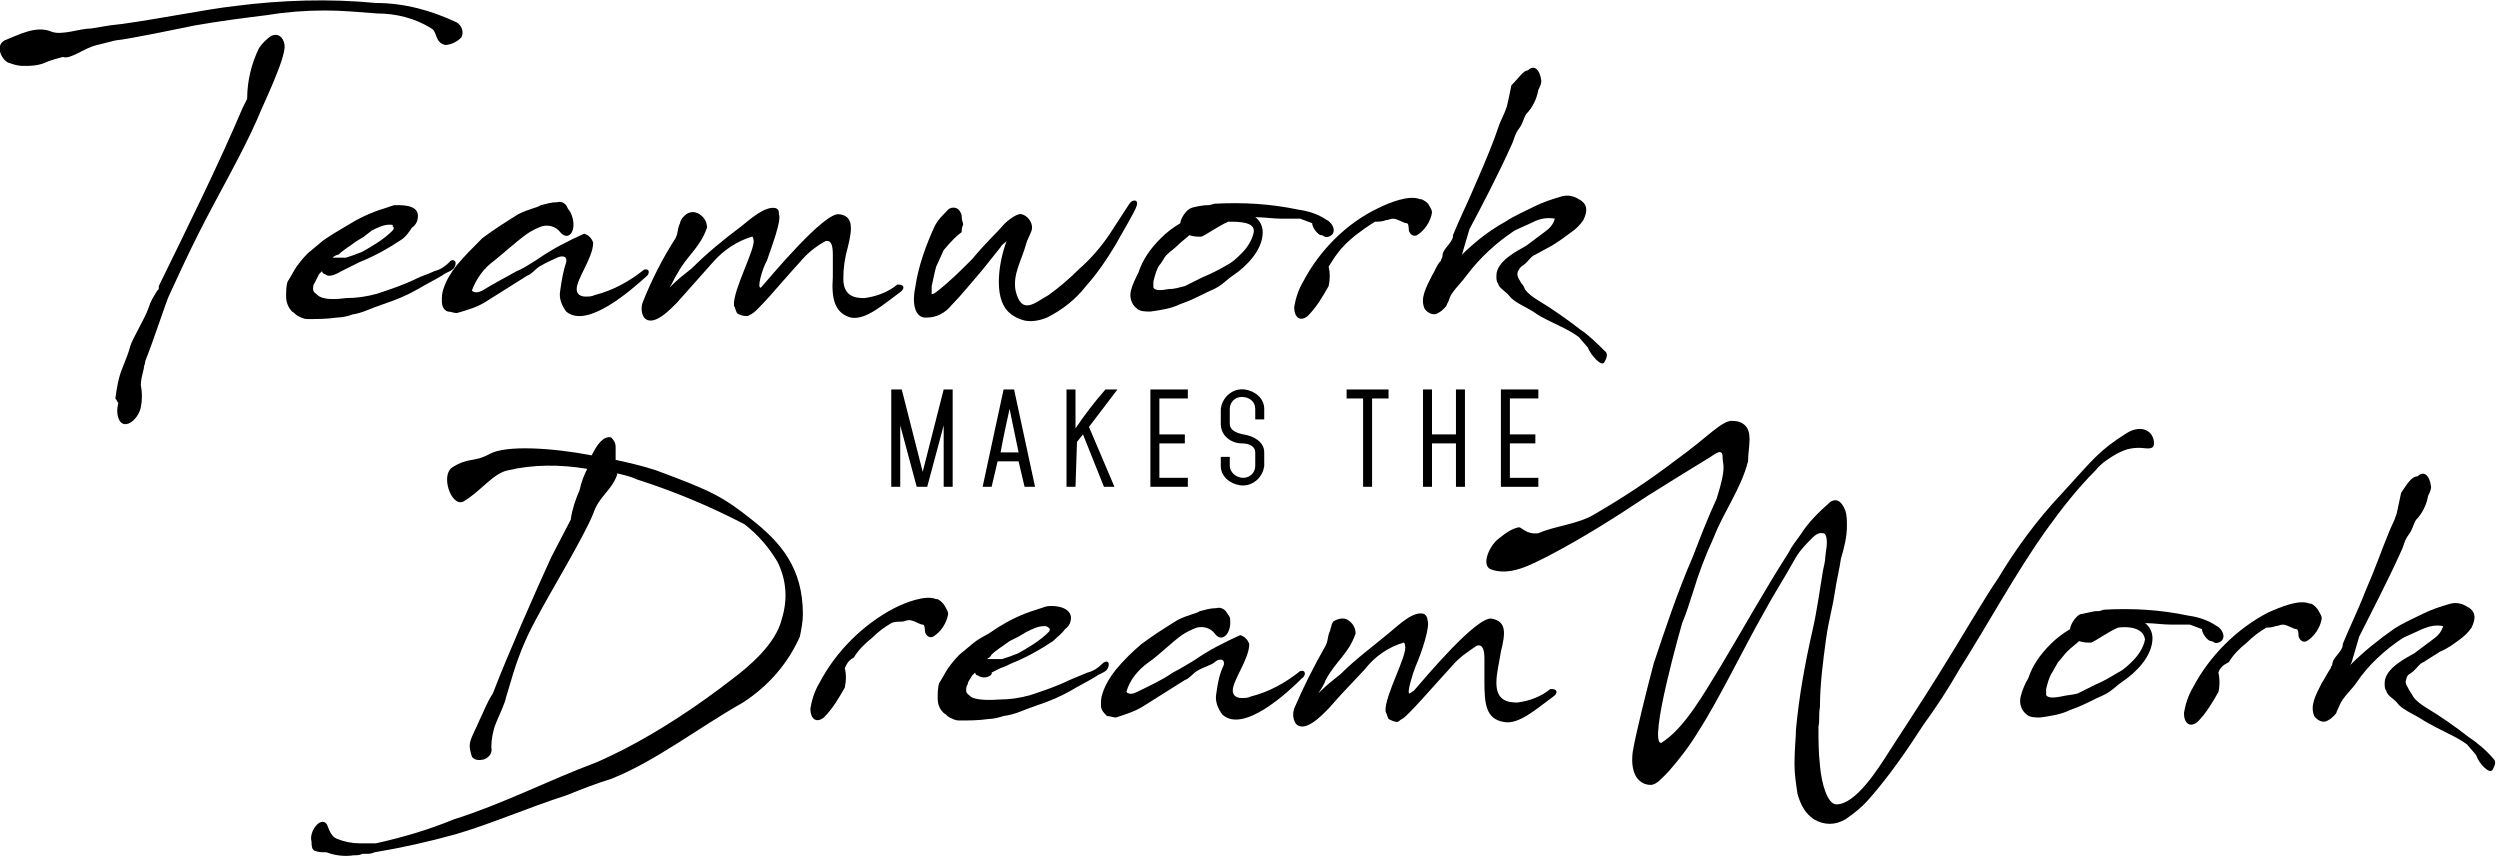 <?xml version="1.0" encoding="utf-8"?>
<!-- Generator: Adobe Illustrator 23.0.1, SVG Export Plug-In . SVG Version: 6.00 Build 0)  -->
<svg version="1.1" id="Layer_1" xmlns="http://www.w3.org/2000/svg" xmlns:xlink="http://www.w3.org/1999/xlink" x="0px" y="0px"
	 viewBox="0 0 166.9 57.2" style="enable-background:new 0 0 166.9 57.2;" xml:space="preserve">
<title>Asset 10</title>
<g>
	<g id="Layer_1-2">
		<path d="M101.4,35.2c0.2,0,0.5,0.5,1.3,0.4c1.1-0.5,2.7-0.6,3.8-1.3c1.9-1.1,3.7-2.3,5.4-3.6c2.1-1.5,3.1-2.7,3.8-2.6
			c0.3,0,0.6,0.1,0.8,0.3c0.2,0.2,0.3,0.5,0.3,0.9c0,0.5-0.1,1-0.1,1.5c-0.5,1.9-1.6,3.3-2.3,5.1c-0.6,1.3-1,2.4-1.4,3.7
			c-0.2,0.6-0.4,1.3-0.7,2c0,0-2.3,8-1.4,8c1.6-1,2.9-3.4,3.9-5c1.5-2.5,3-5.2,4.6-7.7c0.2-0.4,0.5-0.8,0.8-1.2
			c0.5-0.8,1.2-1.5,2-2.2c0.5-0.3,0.8,0.1,1,0.6c0.1,0.3,0.1,0.7,0.1,1c0,0.8-0.2,1.5-0.4,2.2c-0.1,0.7-0.3,1.5-0.4,2.2
			c-0.2,1.3-0.4,1.8-0.6,3.2c-0.2,1.5-0.4,3-0.4,4.5c-0.1,0.5,0,0.9-0.1,1.3c0,0.9,0,1.7,0.1,2.6c0.1,1.2,0.5,2.6,1.1,2.6
			c1.3,0,2.8-2.4,3.5-3.5s2.1-3.2,3.4-5.3c1.5-2.4,3-5,3.9-6.3c1.2-2,2.6-3.9,4.2-5.6c2.2-2.4,2.5-2.9,4.4-4.1
			c1-0.6,1.8-0.1,1.8,0.7c0,0.5-0.6,0.3-0.9,0.3s-0.5,0-0.9,0.1c-0.3,0.1-0.5,0.2-0.7,0.3c-0.5,0.3-1,0.6-1.4,1.1
			c-1.2,1.2-2.3,2.6-3.3,4c-2,2.8-3.9,6.3-5.8,9.3c-0.8,1.4-1.6,2.6-2.4,3.7c-1.1,1.7-2.2,3.3-3.5,4.8c-0.5,0.6-1.1,1.1-1.7,1.5
			c-0.7,0.4-1.4,0.4-2.1,0c-0.6-0.4-0.9-1-1.1-1.7c-0.1-0.7-0.2-1.3-0.2-2c0-1,0.1-1.8,0.1-2.3c0.2-2.2,0.6-4.4,1.1-6.6
			c0.3-1.3,0.5-2.8,0.7-4c0.2-0.9,0.1-0.5,0.2-1.3c0.1-0.5,0.1-1.2-0.2-1.2c-0.1,0-0.3-0.1-0.7,0.3c-0.4,0.4-0.8,0.8-1.1,1.3
			c-0.9,1.6-1.5,2.5-2.2,3.8c-1.2,2.1-3,5.8-4.3,7.8c-0.6,1-1.3,1.9-2,2.7c-0.4,0.4-0.8,0.9-1.2,0.9c-0.7,0-1.4-0.6-1.2-2.2
			c0.2-1.2,0.9-4,1.4-5.9c0.8-2.4,1.6-4.8,2.6-7.1c0.5-1.3,1-2.6,1.6-3.9c0.7-2.2,0.4-2.2,0.4-2.8s-0.5-0.2-0.8,0
			c-1,0.6-3.4,2.1-4.2,2.6c-2.1,1.4-4.3,2.8-6.6,4c-1.2,0.6-2.6,1.4-3.9,0.9c-0.6-0.3-0.1-1.5,0.5-2
			C100.5,35.6,100.9,35.3,101.4,35.2z"/>
		<path d="M136.9,43c0.4-0.4,0.8-0.7,1.3-1c0-0.3,0.4-0.9,0.7-1c0.1,0,0.9-0.2,1-0.2s0.1,0,0.2,0c0.1,0,0.3-0.1,0.4-0.1
			c1.9-0.1,3.7,0,5.6,0.4c0.7,0.1,1.3,0.3,1.9,0.7c0.4,0.2,0.7,0.9,0.1,1.1c-0.3,0.1-0.3-0.1-0.5-0.1S147,42.3,147,42l0,0
			c-0.3-0.1-0.5-0.2-0.8-0.3c-0.4,0-0.8,0-1.2,0c-0.6,0-1.2-0.1-1.8-0.1c0.3,0.2,0.5,0.6,0.5,1c0,1.2-1.1,2.3-2,2.9
			c-0.3,0.2-0.6,0.5-0.9,0.7s-0.6,0.3-0.8,0.4c-0.6,0.3-1.2,0.6-1.8,0.8c-0.6,0.3-1.3,0.4-2,0.5c-0.3,0-0.7,0-0.9-0.2
			c-0.4-0.3-0.5-0.8-0.4-1.2s0.3-0.9,0.5-1.2C135.7,44.4,136.2,43.7,136.9,43z M141.4,41.9c-0.7,0.3-1.5,0.9-1.8,1
			c-0.3,0-0.5,0-0.8-0.1c-0.2,0.2-0.5,0.4-0.8,0.7c-0.2,0.2-0.4,0.5-0.6,0.7c-0.1,0.2-0.3,0.5-0.4,0.7c-0.2,0.3-0.3,0.7-0.4,1.1
			c0,0.1,0,0.3,0,0.4c0.1,0.2,0.5,0.2,1,0.1c0.4-0.1,0.7-0.1,1.1-0.2c0.4-0.2,0.8-0.4,1.2-0.6c0.5-0.2,1-0.5,1.5-0.8
			c0.4-0.2,0.7-0.5,1-0.8c0.4-0.4,0.7-0.9,0.8-1.4C143.1,41.9,142.1,41.8,141.4,41.9L141.4,41.9z"/>
		<path d="M148.1,44.9c0.1,0.4,0.1,0.9,0,1.3c-0.4,0.7-0.8,1.4-1.4,2c-0.5,0.4-0.9,0.1-0.9-0.6c0.1-0.6,0.3-1.2,0.6-1.7
			c1.1-2.1,2.9-3.9,5-5c0.9-0.4,2.1-0.9,2.8-0.6h0.1c0.2,0.1,0.4,0.3,0.5,0.5s0.2,0.3,0.2,0.5c-0.1,0.6-0.5,1.2-1,1.5
			c-0.2,0.1-0.4,0-0.5-0.2c-0.1-0.1,0-0.6-0.2-0.6s-0.6-0.3-0.9-0.3c-0.2,0-0.3,0.1-0.5,0.1c-0.2,0.1-0.5,0.1-0.6,0.1
			c-0.5,0.3-0.9,0.6-1.3,1c-0.5,0.4-0.9,0.8-1.2,1.3C148.4,44.4,148.2,44.6,148.1,44.9z"/>
		<path d="M161.4,31.8c0.4-0.4,0.8-0.1,0.9,0.7c0,0.2-0.1,0.4-0.2,0.6c-0.1,0.6-0.4,1.2-0.8,1.6c-0.2,0.3-0.2,0.6-0.5,1
			s-0.3,0.7-0.5,1.1c-0.9,2-2,4.1-2.8,5.7l-0.5,1.7l-0.1,0.2c0.9-0.9,1.9-1.7,2.9-2.4c0.6-0.4,1.3-0.7,1.9-1
			c0.6-0.3,1.2-0.5,1.9-0.7c0.4-0.1,0.8,0,1.1,0.2c0.6,0.3,0.6,0.8,0.3,1.4c-0.2,0.3-0.5,0.6-0.8,0.8c-0.4,0.3-0.8,0.6-1.3,0.8
			l-1.1,0.7c-0.3,0.1-0.5,0.5-0.8,0.7s-0.3,0.2-0.4,0.6c0,0.2,0.1,0.3,0.2,0.5c0.1,0.2,0.2,0.3,0.3,0.5c0.2,0.3,0.5,0.5,0.8,0.7
			c1,0.6,2,1.3,2.9,2c0.6,0.4,1.2,0.9,1.7,1.5c0.1,0.1,0.1,0.3,0,0.5l-0.1,0.2c-0.2,0.3-0.9-0.4-1.1-1l-0.6-0.7
			c-0.4-0.3-0.8-0.5-1.2-0.7c-0.6-0.3-1.2-0.6-1.7-0.9c-0.4-0.3-1.4-0.7-1.7-1.1s-0.7-0.5-0.8-0.9c-0.1-0.1-0.1-0.3-0.1-0.5
			c0-1,1.5-1.7,2-2c0.4-0.3,0.8-0.6,1.2-0.9c0.3-0.2,0.6-0.5,0.7-0.9c-0.5-0.1-0.9,0-1.4,0.2c-0.4,0.2-0.9,0.4-1.3,0.6
			c-1.2,0.8-2.3,1.8-3.1,3c-0.2,0.3-0.7,0.8-0.9,1.1s-0.2,0.4-0.4,0.8c0,0.1-0.1,0.2-0.2,0.3c-0.1,0.1-0.2,0.2-0.4,0.3
			c-0.3,0.2-0.7,0-0.9-0.3l0,0c-0.3-0.7,0.1-1.4,0.5-2.2c0.2-0.3,0.4-0.7,0.6-1c0-0.1,0.1-0.2,0.1-0.2c0-0.5,0.6-0.8,0.7-1.3V43
			c0.4-1,1-2.2,1.5-3.5c0.7-1.6,1.1-2.8,1.6-4c0.2-0.5,0.3-0.6,0.5-1.2c0.1-0.5,0.2-0.9,0.3-1.4C160.7,32.3,161,31.8,161.4,31.8z"/>
		<path d="M31.5,50.5c-0.1-0.3-0.2-0.7-0.1-1c0.1-0.4,0.4-0.9,0.6-1.4c0.3-0.6,0.5-1.2,0.9-1.8c1-2.6,2.8-6.7,3.9-9.1l1.3-2.5
			c0.1-0.7,0.3-1.3,0.6-2c0.1-0.5,0.3-1,0.5-1.4c-1.8-0.3-3.6-0.3-5.3,0.1c-1,0.2-1.9,1.5-3,2.1c-0.8,0.3-1.5-1.8-0.7-2.3
			c1.1-0.7,1.4-0.3,2.5-0.9c1.1-0.6,4.2-0.4,6.8,0.1c0.4-0.8,0.8-1.3,1.3-1.2c0.2,0.2,0.3,0.4,0.3,0.6c0,0.3,0,0.6,0,0.9
			c0.9,0.2,1.8,0.4,2.7,0.7c3.8,1.4,4.5,1.8,6.4,3.3s3.4,3.2,3.4,6.3c0,0.5-0.1,1-0.2,1.5c-0.8,1.8-2.1,3.3-3.8,4.4
			c-3,1.7-5.8,3.9-8.8,5.1c-1,0.3-2,0.7-3,1.1c-2.5,0.8-5,1.9-7.4,2.6c-1.8,0.5-3.6,0.9-5.4,1.2C24.8,57,24.6,57,24.5,57h-0.3
			c-0.2,0.1-0.4,0.1-0.6,0.1c-0.6,0.1-1.3,0-1.8-0.2c-0.3,0-0.5,0-0.8-0.1c-0.2-0.1-0.2-0.4-0.2-0.6c-0.2-0.7,0.6-1.7,1-1.2
			c0.1,0.1,0.2,0.8,0.7,1s1,0.3,1.5,0.3c0.4,0,0.8,0,1.1,0c1.8-0.4,3.5-0.9,5.2-1.6c3.2-1,6.3-2.6,9.5-3.8c0.7-0.3,1.3-0.6,1.9-0.9
			c2.5-1.3,4.9-2.9,7.1-4.6c1.2-0.9,3-2.4,3.4-4.1c0.4-1.3,0.3-2.6-0.3-3.8c-0.6-1-1.3-1.8-2.2-2.5c-2.3-1.2-4.7-2.2-7.2-3
			c-0.4-0.2-0.9-0.3-1.3-0.4v0.1c-0.4,1.1-1.2,1.4-1.6,2.6c-0.7,1.7-2.8,5.1-3.9,7.2c-0.7,1.3-1.2,2.6-1.6,4l-0.3,1
			c-0.1,0.5-0.5,1.3-0.7,1.8s-0.3,1.1-0.3,1.6c0.1,0.4-0.2,0.7-0.5,0.8C31.9,50.8,31.6,50.7,31.5,50.5z"/>
		<path d="M56.4,44.6c0.1,0.4,0.1,0.8,0,1.3c-0.4,0.7-0.8,1.4-1.4,2c-0.5,0.4-0.9,0.1-0.9-0.6c0.1-0.6,0.3-1.2,0.6-1.7
			c1.1-2.1,2.9-3.9,5-5c0.8-0.4,2.1-0.9,2.8-0.6h0.1c0.2,0.1,0.4,0.3,0.5,0.5s0.2,0.3,0.2,0.5c-0.1,0.6-0.5,1.2-1,1.5
			c-0.2,0.1-0.4,0-0.5-0.2c-0.1-0.1,0-0.6-0.2-0.6s-0.6-0.3-0.9-0.3c-0.2,0-0.3,0.1-0.5,0.1s-0.5,0-0.7,0.1c-0.5,0.3-0.9,0.6-1.3,1
			c-0.5,0.4-0.9,0.8-1.2,1.3C56.6,44.1,56.5,44.4,56.4,44.6z"/>
		<path d="M65.3,45.1c-0.1,0-0.2-0.1-0.2-0.2l-0.2,0.2c-0.1,0.2-0.3,0.4-0.3,0.6c-0.1,0.1-0.1,0.3-0.1,0.4c0,0.2,0.2,0.3,0.3,0.4
			s0.6,0.3,1.9,0.2c0.7,0,1.4-0.1,2.1-0.3c0.9-0.3,1.8-0.6,2.6-1l1.2-0.5c0.4-0.1,0.7-0.3,1-0.6c0.2-0.2,0.5-0.2,0.4,0.2
			s-0.5,0.4-0.9,0.7c-0.5,0.3-1.1,0.6-1.6,0.9c-0.7,0.4-1.4,0.7-2.3,1s-1.4,0.6-2.2,0.7c-0.3,0.1-0.7,0.2-1,0.2
			c-0.7,0.1-1.3,0.1-2,0.1c-0.2,0-0.4-0.1-0.6-0.2c-0.2-0.1-0.2-0.2-0.4-0.3c-0.3-0.3-0.4-0.6-0.4-1c0-0.3,0-0.7,0.1-1
			c0.2-0.3,0.4-0.7,0.6-1c0.3-0.4,0.6-0.8,1-1.1c0.6-0.5,0.7-0.6,1-0.8s0.6-0.3,1.3-0.8c0.8-0.5,1.6-0.9,2.6-1.2l0.6-0.2
			c0.3-0.1,1.6-0.1,1.7,0.7c0,0.3-0.1,0.6-0.4,0.8c-0.2,0.3-0.5,0.5-0.8,0.8c-0.9,0.6-1.8,1.1-2.8,1.5c-0.2,0.1-0.4,0.2-0.7,0.3
			c-0.2,0.1-0.4,0.2-0.6,0.3C66.3,45.1,65.7,45.4,65.3,45.1z M65.9,44L65.9,44h0.7c0.2,0,0.2,0,0.3,0l0.3-0.1l0.3-0.1
			c0.2-0.1,0.3-0.1,0.5-0.2c0.7-0.4,1.4-0.8,2-1.4c0.2-0.2,0-0.3,0-0.3c-0.1-0.1-0.2-0.1-0.3-0.1c-0.4,0-0.8,0.2-1.2,0.4L68,42.5
			l-0.6,0.3c-0.4,0.3-0.9,0.6-1.2,0.9C66.1,43.9,66,43.9,65.9,44z"/>
		<path d="M81.1,42.3c-0.3-0.4-0.8-0.5-1.2-0.4c-0.3,0.1-0.7,0.3-1,0.5c-0.7,0.5-1.6,1.4-2.2,1.8c-0.7,0.5-1.3,1.2-1.5,2
			c0.2,0.2,0.5,0.1,0.7,0c0.8-0.4,1.7-0.8,2.4-1.3c0.4-0.2,0.9-0.5,1.4-0.8c1-0.7,2-1.2,3.1-1.7c0.3,0.1,0.5,0.3,0.6,0.6
			c0,1-1.1,2.4-1.1,3.1c0,0.3,0.2,0.5,0.6,0.5c0.2,0,0.4,0,0.6-0.1c1.2-0.3,2.3-0.9,3.3-1.7c0.4-0.1,0.4,0.3,0.1,0.5
			C86,46.2,83,49,81.6,47.7c-0.3-0.4-0.5-0.9-0.4-1.4c0.1-0.7,0.2-1.3,0.5-1.9c0.1-0.5-0.4-0.4-0.6-0.2s-0.7,0.3-1.2,0.6
			c-0.3,0.2-0.5,0.5-0.8,0.6c-0.8,0.5-1.9,1.2-2.7,1.7c-0.6,0.4-1.3,0.6-1.9,0.8c-0.2,0-0.4-0.1-0.6-0.1c-0.2-0.2-0.4-0.4-0.4-0.7
			s0-0.5,0.1-0.8c0.2-0.6,0.5-1.1,0.9-1.6c0.5-0.6,1.1-1.2,1.7-1.7c0.8-0.6,1.6-1.1,2.4-1.6c0.8-0.4,1.2-0.4,1.5-0.6
			c0.4-0.1,0.7-0.2,1.1-0.2c0.3-0.1,0.6,0.1,0.7,0.3l0.2,0.3C82.3,42.2,81.6,43,81.1,42.3z"/>
		<path d="M94.4,46.1c0.7-0.8,4.2-5,5.2-4.8s0.9,1,0.6,2.2c-0.1,0.7-0.3,1.4-0.3,2.1c0,1.2,0.8,1.3,1.4,1.3c0.8-0.1,1.6-0.4,2.2-0.9
			l0,0h0.1c0.4,0,0.4,0.3,0.1,0.5c-1.1,0.8-2.3,1.9-3.3,1.7c-1.2-0.2-1.3-1.2-1.3-2.7c0-0.4,0-1.1,0-1.5c0-0.6-0.1-1-0.5-0.9
			c-0.6,0.4-1.2,0.8-1.7,1.4c-1.2,1.3-2.9,3.3-3.3,3.5c-0.2,0.1-0.1,0.1-0.3,0.2c-0.2,0-0.4-0.1-0.6-0.2c-0.1-0.2-0.1-0.3-0.2-0.5
			c-0.1-1,1.5-3.8,1.3-4.4c0,0,0-0.2-0.1-0.2c-1,0.3-1.9,0.9-2.6,1.8l-1.6,1.7l-0.8,0.9c-0.4,0.4-1.6,1.7-2.2,1
			c-0.2-0.3-0.2-0.7-0.1-1c0.6-1.4,1.3-2.8,2.1-4.2c0.2-0.4,0.1-0.6,0.3-1c0-0.1,0.1-0.3,0.1-0.4l0.1-0.2c0.3-0.2,0.7-0.3,1-0.1
			s0.5,0.5,0.5,0.9c-0.5,1.4-1.3,1.8-2,3.1c-0.1,0.3-0.3,0.6-0.5,0.9l0.1-0.1l0,0c0.5-0.5,0.9-0.8,1.4-1.2c1-1,2.1-1.8,3.3-2.8
			c0.5-0.4,1.6-1.5,2.3-1.2c0.1,0.1,0.2,0.2,0.2,0.4c0.2,0.4-0.4,2.2-0.8,3.1c-0.2,0.5-0.6,1.8-0.4,1.8L94.4,46.1z"/>
		<path d="M61.9,32.5h-0.7l-1.1-4.1v4.1h-0.6V26h0.7l1.4,5.5L63,26h0.6v6.5H63v-4.1L61.9,32.5z"/>
		<path d="M68.4,32.5L68,30.8h-1.4l-0.4,1.7h-0.6L67,26h0.7l1.4,6.5H68.4z M68,30.2l-0.6-2.9c-0.2,0.9-0.4,1.8-0.6,2.9H68z"/>
		<path d="M71.8,32.5h-0.6V26h0.6v2.6c0.6-0.9,1.3-1.8,2-2.6h0.8l-1.9,2.5l1.7,4h-0.7L72.3,29l-0.4,0.5L71.8,32.5L71.8,32.5z"/>
		<path d="M79.3,26v0.6h-1.9V29h1.7v0.6h-1.7v2.3h1.9v0.6h-2.5V26H79.3z"/>
		<path d="M82.1,28.3c0,0.4,0.4,0.6,0.9,0.7c0.7,0.1,1.4,0.5,1.4,1.2v0.9c-0.1,0.8-0.8,1.4-1.6,1.3c-0.7-0.1-1.3-0.6-1.3-1.3v-0.6
			h0.6v0.6c0,0.4,0.4,0.8,0.9,0.8c0.4,0,0.8-0.3,0.8-0.8l0,0v-0.9c0-0.4-0.4-0.6-0.9-0.6c-0.7,0-1.4-0.5-1.4-1.3v-1
			c0.1-0.8,0.8-1.4,1.6-1.3c0.7,0.1,1.3,0.6,1.3,1.3V28h-0.6v-0.7c0-0.5-0.4-0.8-0.9-0.8s-0.8,0.4-0.8,0.8V28.3z"/>
		<path d="M91.6,32.5H91v-5.9h-1.1V26h2.8v0.6h-1.1C91.6,26.6,91.6,32.5,91.6,32.5z"/>
		<path d="M97.8,32.5h-0.6v-2.9h-1.6v2.9H95V26h0.6v3h1.6v-3h0.6L97.8,32.5z"/>
		<path d="M102.7,26v0.6h-1.9V29h1.7v0.6h-1.7v2.3h1.9v0.6h-2.5V26H102.7z"/>
		<path d="M21.7,0.7c-1.3,0-2.6,0.1-3.8,0.3c-1.6,0.2-3.2,0.4-4.9,0.7c-1,0.2-4.3,0.9-5.3,1L6.5,3C5.6,3.2,4.7,4,4.2,3.8
			C3.8,3.9,3.5,4,3.2,4.1C2.6,4.4,2.1,4.4,1.5,4.4l0,0c-0.3,0-0.6-0.1-0.9-0.2c-0.4-0.1-1-1.1-0.3-1.5c1-0.4,2.1-1,3.1-0.6
			c0.7,0.3,1.9-0.2,2.7-0.2l1.2-0.2c2.1-0.2,6.5-1.1,8.4-1.3C18.8,0,22-0.1,25.1,0.2c1.9,0,3.7,0.5,5.4,1.3c0.3,0.2,0.5,0.6,0.3,1
			C30.5,2.8,30.1,3,29.7,3c-0.7-0.2-0.5-0.9-0.9-1.1c-1.1-0.7-2.4-1-3.6-1C23.9,0.8,22.8,0.7,21.7,0.7z M10.6,19.1
			c1.9-3.9,3.9-7.9,5.6-11.9l0.3-0.6c0-1.2,0.3-2.4,0.8-3.4c0.2-0.3,0.5-0.6,0.8-0.8c0.4-0.2,0.8,0,0.9,0.6c0.1,0.9-1.5,4.1-1.8,4.9
			c-1.1,2.5-2.7,5.2-4,7.8c-0.8,1.6-1.2,2.5-1.9,4c-0.2,0.4-1,2.9-1.6,4.4c0,0.2-0.1,0.3-0.1,0.5c-0.1,0.4-0.2,0.8-0.2,1.1
			c0.1,0.5,0.1,1,0,1.5c-0.2,0.9-1.2,1.6-1.5,0.7c-0.1-0.3-0.1-0.6,0-1c-0.1-0.1-0.1-0.2-0.2-0.3c0.1-0.7,0.2-1.4,0.5-2.1
			c0.2-0.5,0.4-1,0.5-1.4s1-1.9,1.2-2.5s0.3-0.7,0.6-1.2l0.1-0.1L10.6,19.1L10.6,19.1z"/>
		<path d="M21.7,18.3c-0.1,0-0.2-0.1-0.2-0.2l-0.2,0.2c-0.1,0.2-0.2,0.4-0.3,0.6c-0.1,0.1-0.1,0.3-0.1,0.4c0,0.2,0.2,0.3,0.3,0.4
			s0.5,0.4,1.9,0.2c0.7,0,1.4-0.1,2.1-0.3c0.9-0.3,1.8-0.6,2.6-1c0.4-0.2,0.8-0.3,1.2-0.5c0.4-0.1,0.7-0.3,1-0.6
			c0.1-0.2,0.5-0.2,0.4,0.2s-0.5,0.4-0.9,0.7c-0.5,0.3-1.1,0.6-1.6,0.9c-0.7,0.4-1.4,0.7-2.3,1s-1.4,0.6-2.1,0.7
			c-0.2,0.1-0.7,0.2-1,0.2c-0.7,0.1-1.3,0.1-2,0.1c-0.2,0-0.4-0.1-0.6-0.2s-0.2-0.2-0.4-0.3c-0.3-0.3-0.4-0.7-0.4-1s0-0.7,0.1-1
			c0.2-0.3,0.4-0.7,0.6-1c0.3-0.4,0.6-0.8,1-1.1c0.6-0.5,0.7-0.6,1-0.8s0.6-0.4,1.3-0.8c0.8-0.5,1.6-0.9,2.6-1.2l0.6-0.2
			c0.3,0,1.6-0.1,1.6,0.7c0,0.3-0.1,0.6-0.4,0.8c-0.2,0.3-0.4,0.6-0.7,0.8c-0.9,0.6-1.8,1.1-2.8,1.5c-0.2,0.1-0.4,0.2-0.6,0.3
			c-0.2,0.1-0.4,0.2-0.6,0.3C22.6,18.2,22,18.6,21.7,18.3z M22.2,17.2L22.2,17.2h0.6c0.2,0,0.2,0,0.3,0l0.3-0.1l0.3-0.1
			c0.2-0.1,0.3-0.1,0.5-0.2c0.7-0.4,1.4-0.8,2-1.4c0.2-0.2,0-0.3,0-0.3C26.3,15,26.1,15,26,15c-0.4,0-0.8,0.2-1.2,0.4
			c-0.1,0.1-0.4,0.3-0.5,0.4l-0.5,0.3c-0.4,0.3-0.9,0.6-1.2,0.9C22.5,17,22.3,17.1,22.2,17.2z"/>
		<path d="M37.4,15.5c-0.3-0.4-0.8-0.5-1.2-0.4c-0.3,0.1-0.7,0.3-1,0.5c-0.7,0.5-1.7,1.4-2.2,1.8c-0.7,0.5-1.2,1.2-1.5,2
			c0.2,0.2,0.5,0.1,0.7,0c0.8-0.5,1.6-0.9,2.3-1.3c0.5-0.2,0.9-0.5,1.4-0.8c1-0.7,2-1.2,3.1-1.7c0.3,0.1,0.5,0.3,0.6,0.6
			c0,1-1.1,2.4-1.1,3.1c0,0.3,0.2,0.5,0.6,0.5c0.2,0,0.4,0,0.6-0.1c1.2-0.3,2.3-0.9,3.3-1.7c0.4-0.1,0.4,0.3,0.1,0.5
			c-0.9,0.8-3.9,3.5-5.3,2.3c-0.3-0.4-0.5-0.9-0.4-1.4c0.1-0.7,0.2-1.3,0.4-1.9c0.1-0.5-0.4-0.4-0.6-0.3s-0.7,0.3-1.2,0.6
			c-0.3,0.2-0.5,0.5-0.8,0.6c-0.8,0.5-1.9,1.2-2.7,1.7c-0.6,0.4-1.3,0.6-2,0.8c-0.2,0-0.4-0.1-0.6-0.1c-0.3-0.1-0.4-0.4-0.4-0.7
			c0-0.3,0-0.5,0.1-0.8c0.2-0.6,0.5-1.1,0.9-1.6c0.5-0.6,1.1-1.2,1.7-1.8c0.8-0.6,1.6-1.1,2.4-1.6c0.8-0.4,1.2-0.4,1.5-0.6
			c0.4-0.1,0.7-0.2,1.1-0.2c0.3-0.1,0.6,0.1,0.7,0.4l0.2,0.3C38.6,15.3,38,16.2,37.4,15.5z"/>
		<path d="M50.8,19.2c0.7-0.8,4.2-5,5.2-4.9s0.9,1,0.6,2.2c-0.2,0.7-0.3,1.4-0.3,2.1c0,1.2,0.8,1.3,1.4,1.3c0.8-0.1,1.6-0.4,2.2-0.9
			l0,0H60c0.4,0,0.4,0.3,0.1,0.5c-1.1,0.8-2.3,1.9-3.3,1.7c-1.1-0.3-1.3-1.3-1.2-2.7c0-0.4,0-1.1,0-1.5c0-0.6-0.1-1-0.5-0.9
			c-0.7,0.4-1.2,0.8-1.7,1.4c-1.2,1.3-2.9,3.4-3.3,3.5c-0.2,0.1-0.1,0.1-0.3,0.1s-0.5-0.1-0.6-0.2c-0.1-0.2-0.1-0.3-0.2-0.5
			c-0.1-1,1.5-3.9,1.3-4.4c0,0,0-0.2-0.1-0.2c-1,0.3-1.9,0.9-2.6,1.7L46,19.3l-0.8,0.9c-0.4,0.4-1.6,1.7-2.2,1
			c-0.2-0.3-0.2-0.7-0.1-1c0.6-1.5,1.3-2.9,2.2-4.3c0.2-0.4,0.1-0.6,0.3-1c0-0.1,0.1-0.3,0.2-0.4l0.1-0.1c0.3-0.3,0.7-0.3,1-0.1
			s0.5,0.5,0.5,0.9c-0.5,1.4-1.3,1.8-2,3.1c-0.2,0.3-0.3,0.6-0.5,0.9l0.1-0.1l0,0c0.5-0.5,0.9-0.8,1.4-1.2c1-1,2.1-1.9,3.3-2.8
			c0.5-0.4,1.6-1.4,2.3-1.2C52,14,52,14.1,52,14.3c0.2,0.4-0.5,2.2-0.8,3.1C50.9,17.9,50.5,19.3,50.8,19.2L50.8,19.2z"/>
		<path d="M63,16.7l-0.5,1.1c-0.1,0.3-0.2,0.9-0.3,1.3c0,0.2,0,0.1,0,0.3s0,0.1,0,0.1s-0.1,0.3,0.3,0c0.9-0.7,1.6-1.4,2.4-2.2
			c1-1.2,1.5-1.6,2.2-2.4c0.1-0.1,0.8-0.7,1.1-0.6c0.4,0.1,0.7,0.5,0.7,0.9c0,0.3-0.3,0.7-0.4,1.1c-0.3,1.1-0.9,2-0.7,3.1
			c0.4,1.7,1.3,0.8,2.2,0.3c0.7-0.5,1.4-1.1,2-1.7c0.8-0.7,1.5-1.5,2.1-2.4c0.2-0.3,1.1-1.7,1.3-2s0.6-0.3,0.5,0.1s-1.2,2.2-1.4,2.6
			c-0.6,1-1.2,1.9-2,2.8c-0.7,0.9-1.6,1.6-2.6,2.1c-0.5,0.2-1,0.3-1.5,0.2c-0.4-0.1-0.8-0.3-1.1-0.6c-1-1-0.6-3.4-0.1-4.7
			c-0.2,0.2-0.3,0.2-0.4,0.4c-0.4,0.5-0.8,1-1.2,1.5c-0.6,0.7-1.5,1.8-2.1,2.4c-0.4,0.5-1,0.8-1.6,0.8c-0.9,0.1-1-1.1-0.8-2
			c0.2-1.4,0.7-2.8,1.3-4.1c0.2-0.4,0.5-0.7,0.8-1c0.2-0.3,0.6-0.3,0.8-0.1c0.1,0.1,0.2,0.3,0.2,0.4c0,0.4,0.1,0.4,0.1,0.6
			c-0.1,0.2-0.1,0.4-0.1,0.5C63.9,15.7,63.5,16.1,63,16.7z"/>
		<path d="M77.5,15.9c0.4-0.4,0.8-0.7,1.3-1c0-0.3,0.4-0.9,0.7-1c0.2-0.1,0.9-0.2,1-0.2s0.1,0,0.2,0l0.4-0.1c1.9-0.1,3.7,0,5.6,0.4
			c0.7,0.1,1.3,0.3,1.9,0.7c0.4,0.2,0.7,0.9,0.1,1.1c-0.3,0.1-0.3-0.1-0.5-0.1s-0.6-0.5-0.6-0.8l0,0c-0.3-0.1-0.5-0.2-0.8-0.3
			c-0.4,0-0.8,0-1.2,0c-0.6,0-1.2-0.1-1.8-0.1c0.3,0.2,0.5,0.6,0.5,1c0,1.2-1.1,2.3-2,2.9c-0.3,0.2-0.6,0.5-0.9,0.7
			s-0.6,0.3-0.8,0.4c-0.6,0.3-1.2,0.6-1.8,0.8c-0.6,0.3-1.3,0.4-2,0.5c-0.3,0-0.7,0-0.9-0.2c-0.4-0.3-0.5-0.8-0.4-1.2
			c0.1-0.4,0.3-0.8,0.5-1.2C76.3,17.3,76.8,16.6,77.5,15.9z M82,14.8c-0.7,0.3-1.5,0.9-1.8,1c-0.3,0-0.5,0-0.8-0.1
			c-0.2,0.2-0.5,0.4-0.8,0.7c-0.2,0.2-0.5,0.4-0.7,0.6s-0.3,0.5-0.5,0.7c-0.2,0.3-0.3,0.7-0.4,1.1c0,0.1,0,0.3,0,0.4
			c0.1,0.2,0.5,0.2,1,0.1c0.4,0,0.7-0.1,1.1-0.2c0.4-0.2,0.8-0.4,1.2-0.6c0.5-0.2,1.1-0.5,1.6-0.8c0.4-0.2,0.7-0.5,1-0.8
			c0.4-0.4,0.7-0.9,0.8-1.4C83.8,14.8,82.7,14.8,82,14.8z"/>
		<path d="M88.7,17.8c0.1,0.4,0.1,0.8,0,1.3c-0.4,0.7-0.8,1.4-1.4,2c-0.5,0.4-0.9,0.1-0.9-0.6c0.1-0.6,0.3-1.2,0.6-1.7
			c1.1-2.1,2.9-3.9,5-4.9c0.8-0.4,2.1-0.9,2.8-0.6h0.1c0.2,0.1,0.4,0.2,0.5,0.4s0.2,0.3,0.2,0.5c-0.1,0.6-0.5,1.2-1,1.5
			c-0.2,0.1-0.4,0-0.5-0.2c-0.1-0.1,0-0.6-0.2-0.6s-0.6-0.3-0.9-0.3c-0.2,0-0.3,0.1-0.5,0.1c-0.2,0.1-0.5,0.1-0.7,0.1
			c-0.5,0.3-0.9,0.6-1.3,0.9c-0.5,0.4-0.9,0.8-1.2,1.2S88.9,17.5,88.7,17.8z"/>
		<path d="M102,4.7c0.4-0.4,0.8-0.1,0.9,0.7c0,0.2-0.1,0.4-0.2,0.6c-0.1,0.6-0.4,1.2-0.8,1.6c-0.2,0.3-0.2,0.6-0.5,1
			s-0.3,0.7-0.5,1.1c-0.9,2-2,4.1-2.8,5.6L97.6,17l-0.1,0.1c0.9-0.9,1.9-1.7,3-2.3c0.6-0.4,1.3-0.7,1.9-1s1.2-0.5,1.9-0.7
			c0.4-0.1,0.8,0,1.1,0.2c0.6,0.3,0.6,0.8,0.3,1.4c-0.2,0.3-0.5,0.6-0.8,0.8c-0.4,0.3-0.8,0.6-1.3,0.9l-1.1,0.6
			c-0.3,0.1-0.5,0.5-0.8,0.7c-0.2,0.1-0.4,0.4-0.4,0.6s0.1,0.3,0.2,0.5s0.2,0.2,0.3,0.5c0.2,0.3,0.5,0.5,0.8,0.7c1,0.6,2,1.3,2.9,2
			c0.6,0.4,1.2,1,1.7,1.5c0.1,0.1,0.1,0.3,0,0.5l-0.1,0.2c-0.2,0.3-0.9-0.5-1.1-1l-0.6-0.7c-0.4-0.3-0.8-0.5-1.2-0.7
			c-0.6-0.3-1.3-0.6-1.7-0.9s-1.4-0.7-1.7-1.1s-0.7-0.5-0.8-0.9c-0.1-0.1-0.1-0.3-0.1-0.5c0-1,1.5-1.7,2-2c0.4-0.3,0.8-0.6,1.2-0.9
			c0.3-0.2,0.6-0.5,0.7-0.9c-0.5-0.1-1,0-1.4,0.2s-0.9,0.4-1.3,0.6c-1.2,0.8-2.3,1.8-3.2,3c-0.2,0.3-0.7,0.8-0.9,1.1
			c-0.3,0.4-0.2,0.5-0.4,0.8c0,0.1-0.1,0.2-0.2,0.3c-0.1,0.1-0.2,0.2-0.4,0.3c-0.3,0.2-0.7,0-0.9-0.3l0,0c-0.3-0.7,0.1-1.4,0.5-2.2
			c0.2-0.3,0.3-0.7,0.6-1c0-0.1,0.1-0.2,0.1-0.3c0-0.5,0.6-0.8,0.7-1.3v-0.1c0.4-1,1-2.2,1.5-3.4c0.7-1.6,1.2-2.8,1.6-4
			c0.2-0.5,0.3-0.6,0.5-1.2c0.1-0.4,0.2-0.9,0.3-1.4C101.4,5.2,101.7,4.7,102,4.7z"/>
	</g>
</g>
</svg>
